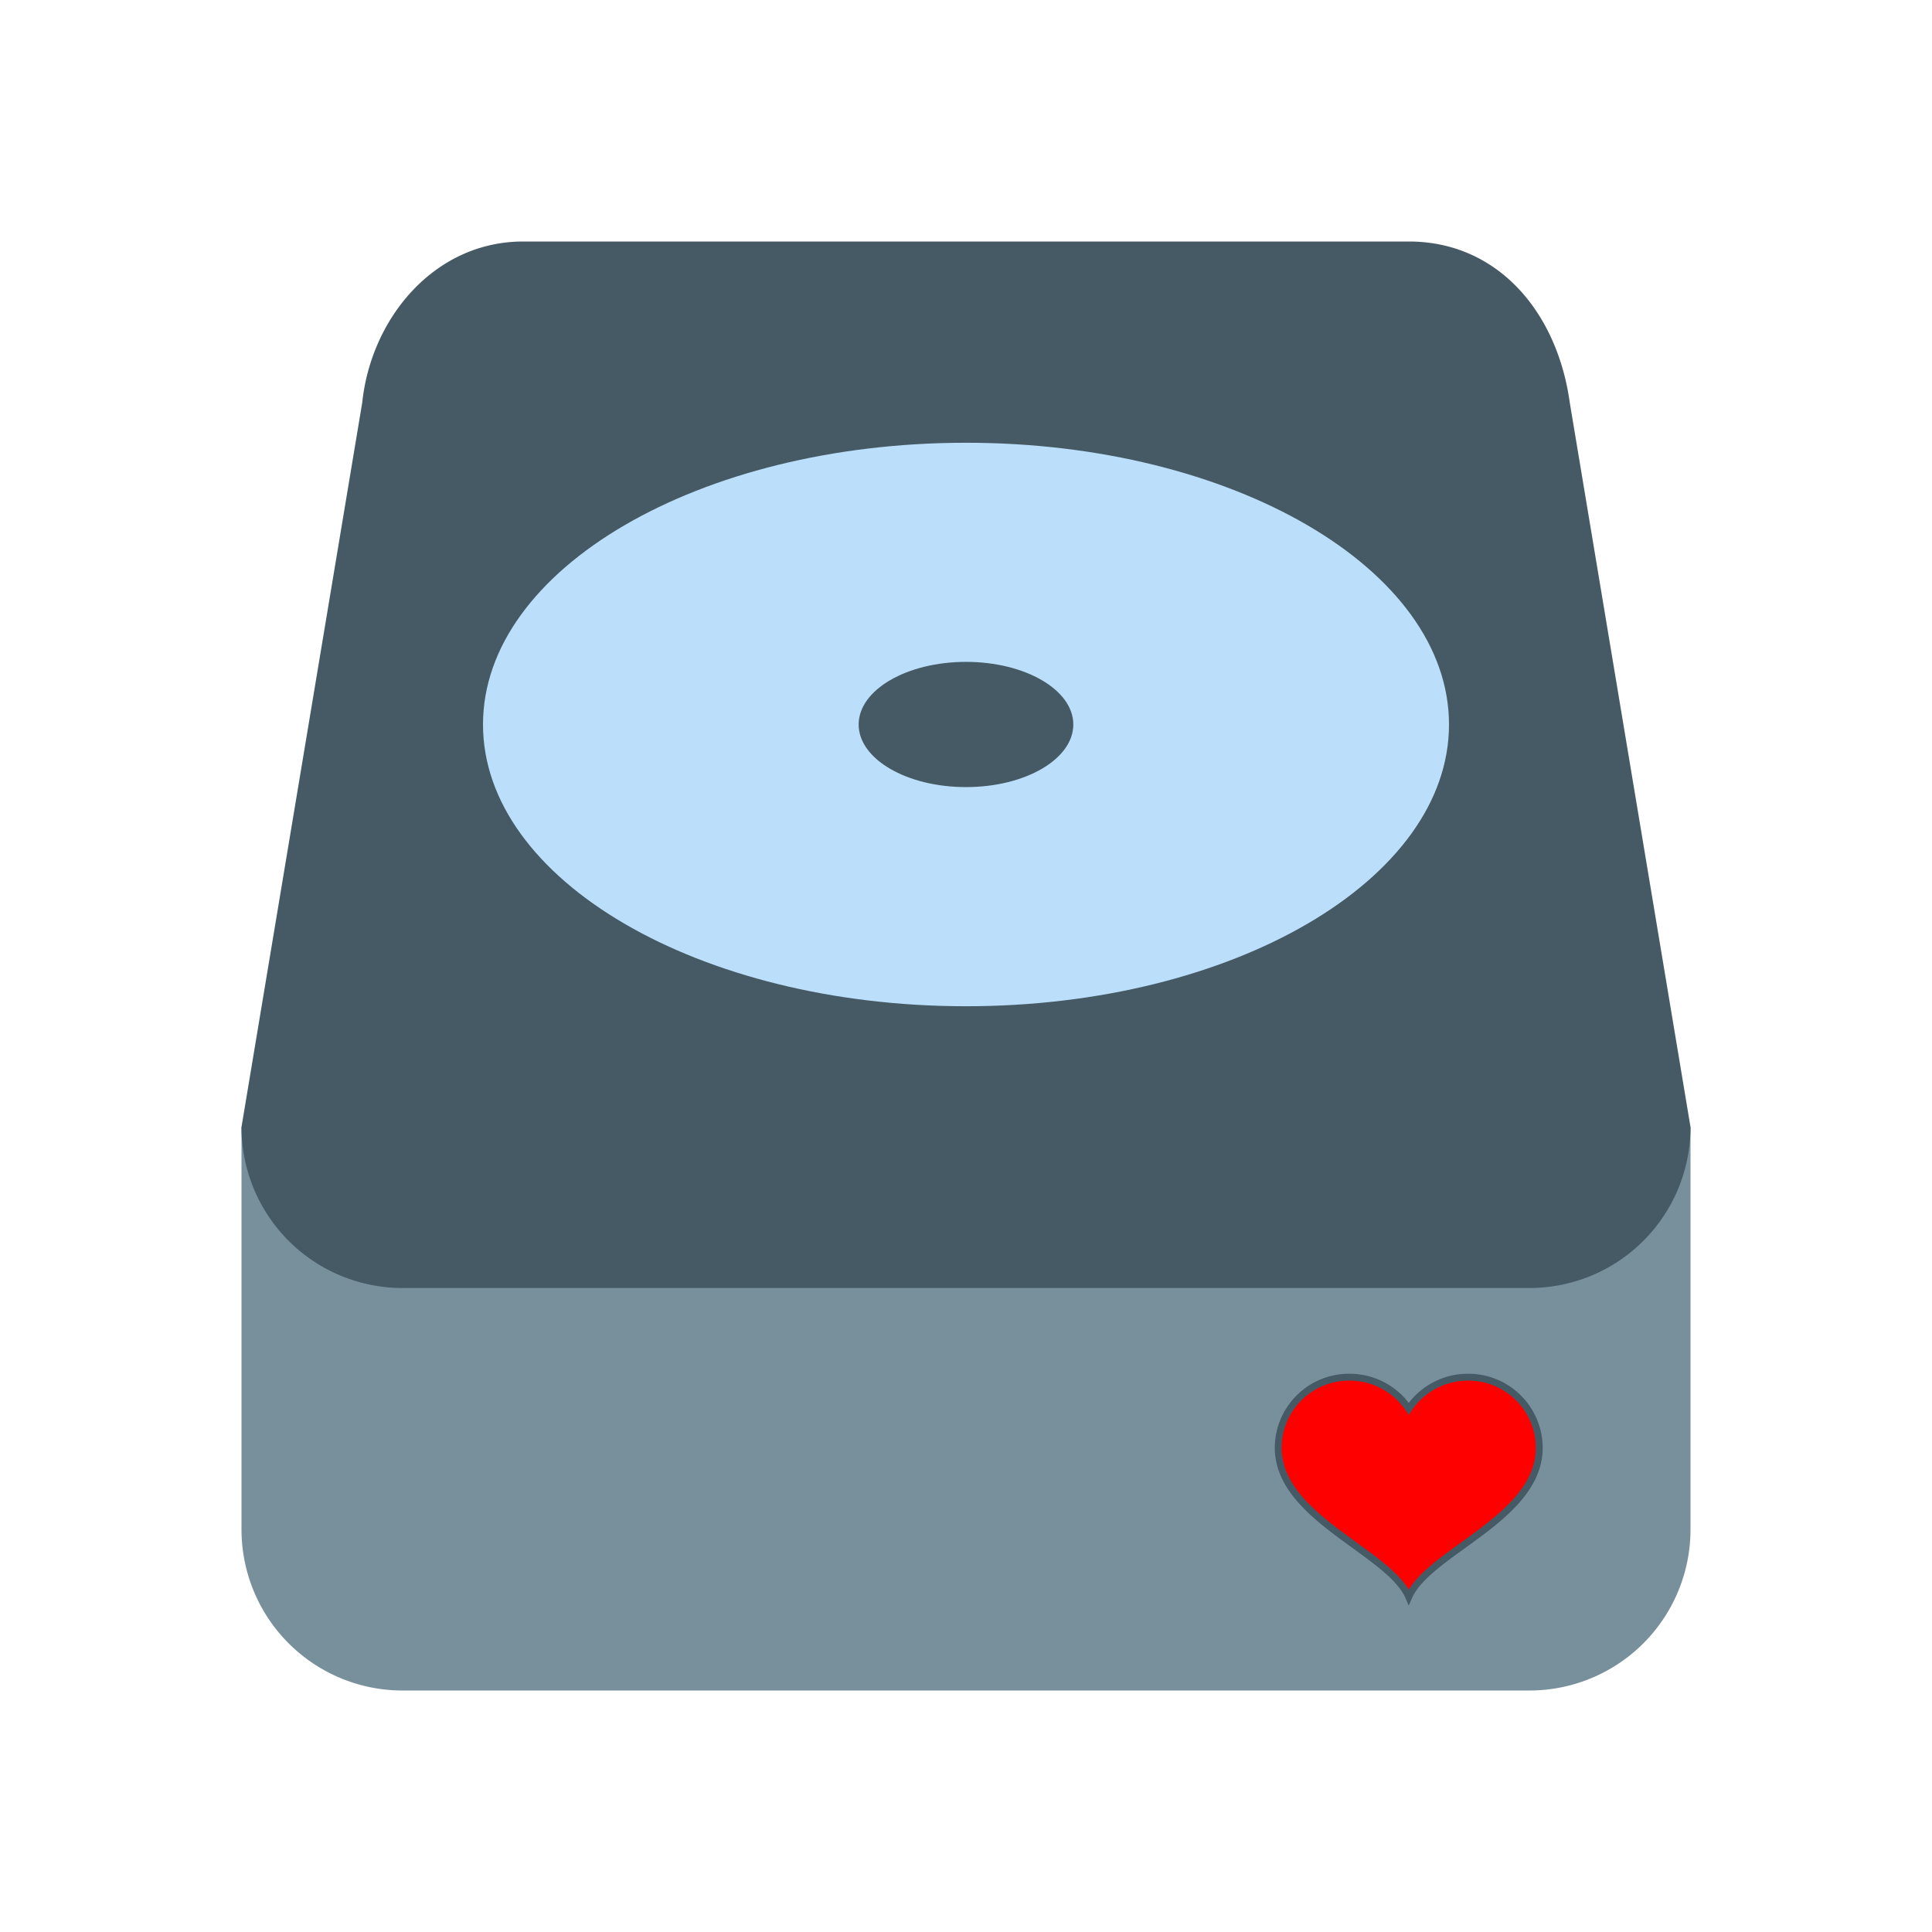 <svg xmlns="http://www.w3.org/2000/svg" viewBox="0 0 48 48" width="96" height="96"><path fill="#78909C" d="M6 28v10a4 4 0 004 4h28a4 4 0 004-4V28H6z"/><path fill="#455A64" d="M42 28a4 4 0 01-4 4H10a4 4 0 01-4-4l3-18c.219-2.094 1.791-4 4-4h22c2.209 0 3.688 1.75 4 4l3 18z"/><path fill="#BBDEFB" d="M24 11c-6.627 0-12 3.134-12 7 0 3.865 5.373 7 12 7s12-3.135 12-7c0-3.866-5.373-7-12-7zm0 8.555c-1.473 0-2.667-.695-2.667-1.555s1.194-1.556 2.667-1.556 2.666.696 2.666 1.556-1.193 1.555-2.666 1.555z"/><path d="M36.473 34.216A1.77 1.77 0 0035 35a1.77 1.77 0 00-1.473-.784 1.76 1.76 0 00-1.77 1.752c0 1.743 2.757 2.584 3.243 3.708.486-1.124 3.242-1.95 3.242-3.708a1.76 1.76 0 00-1.769-1.752" fill="red" stroke-width=".171" stroke="#455a64"/></svg>